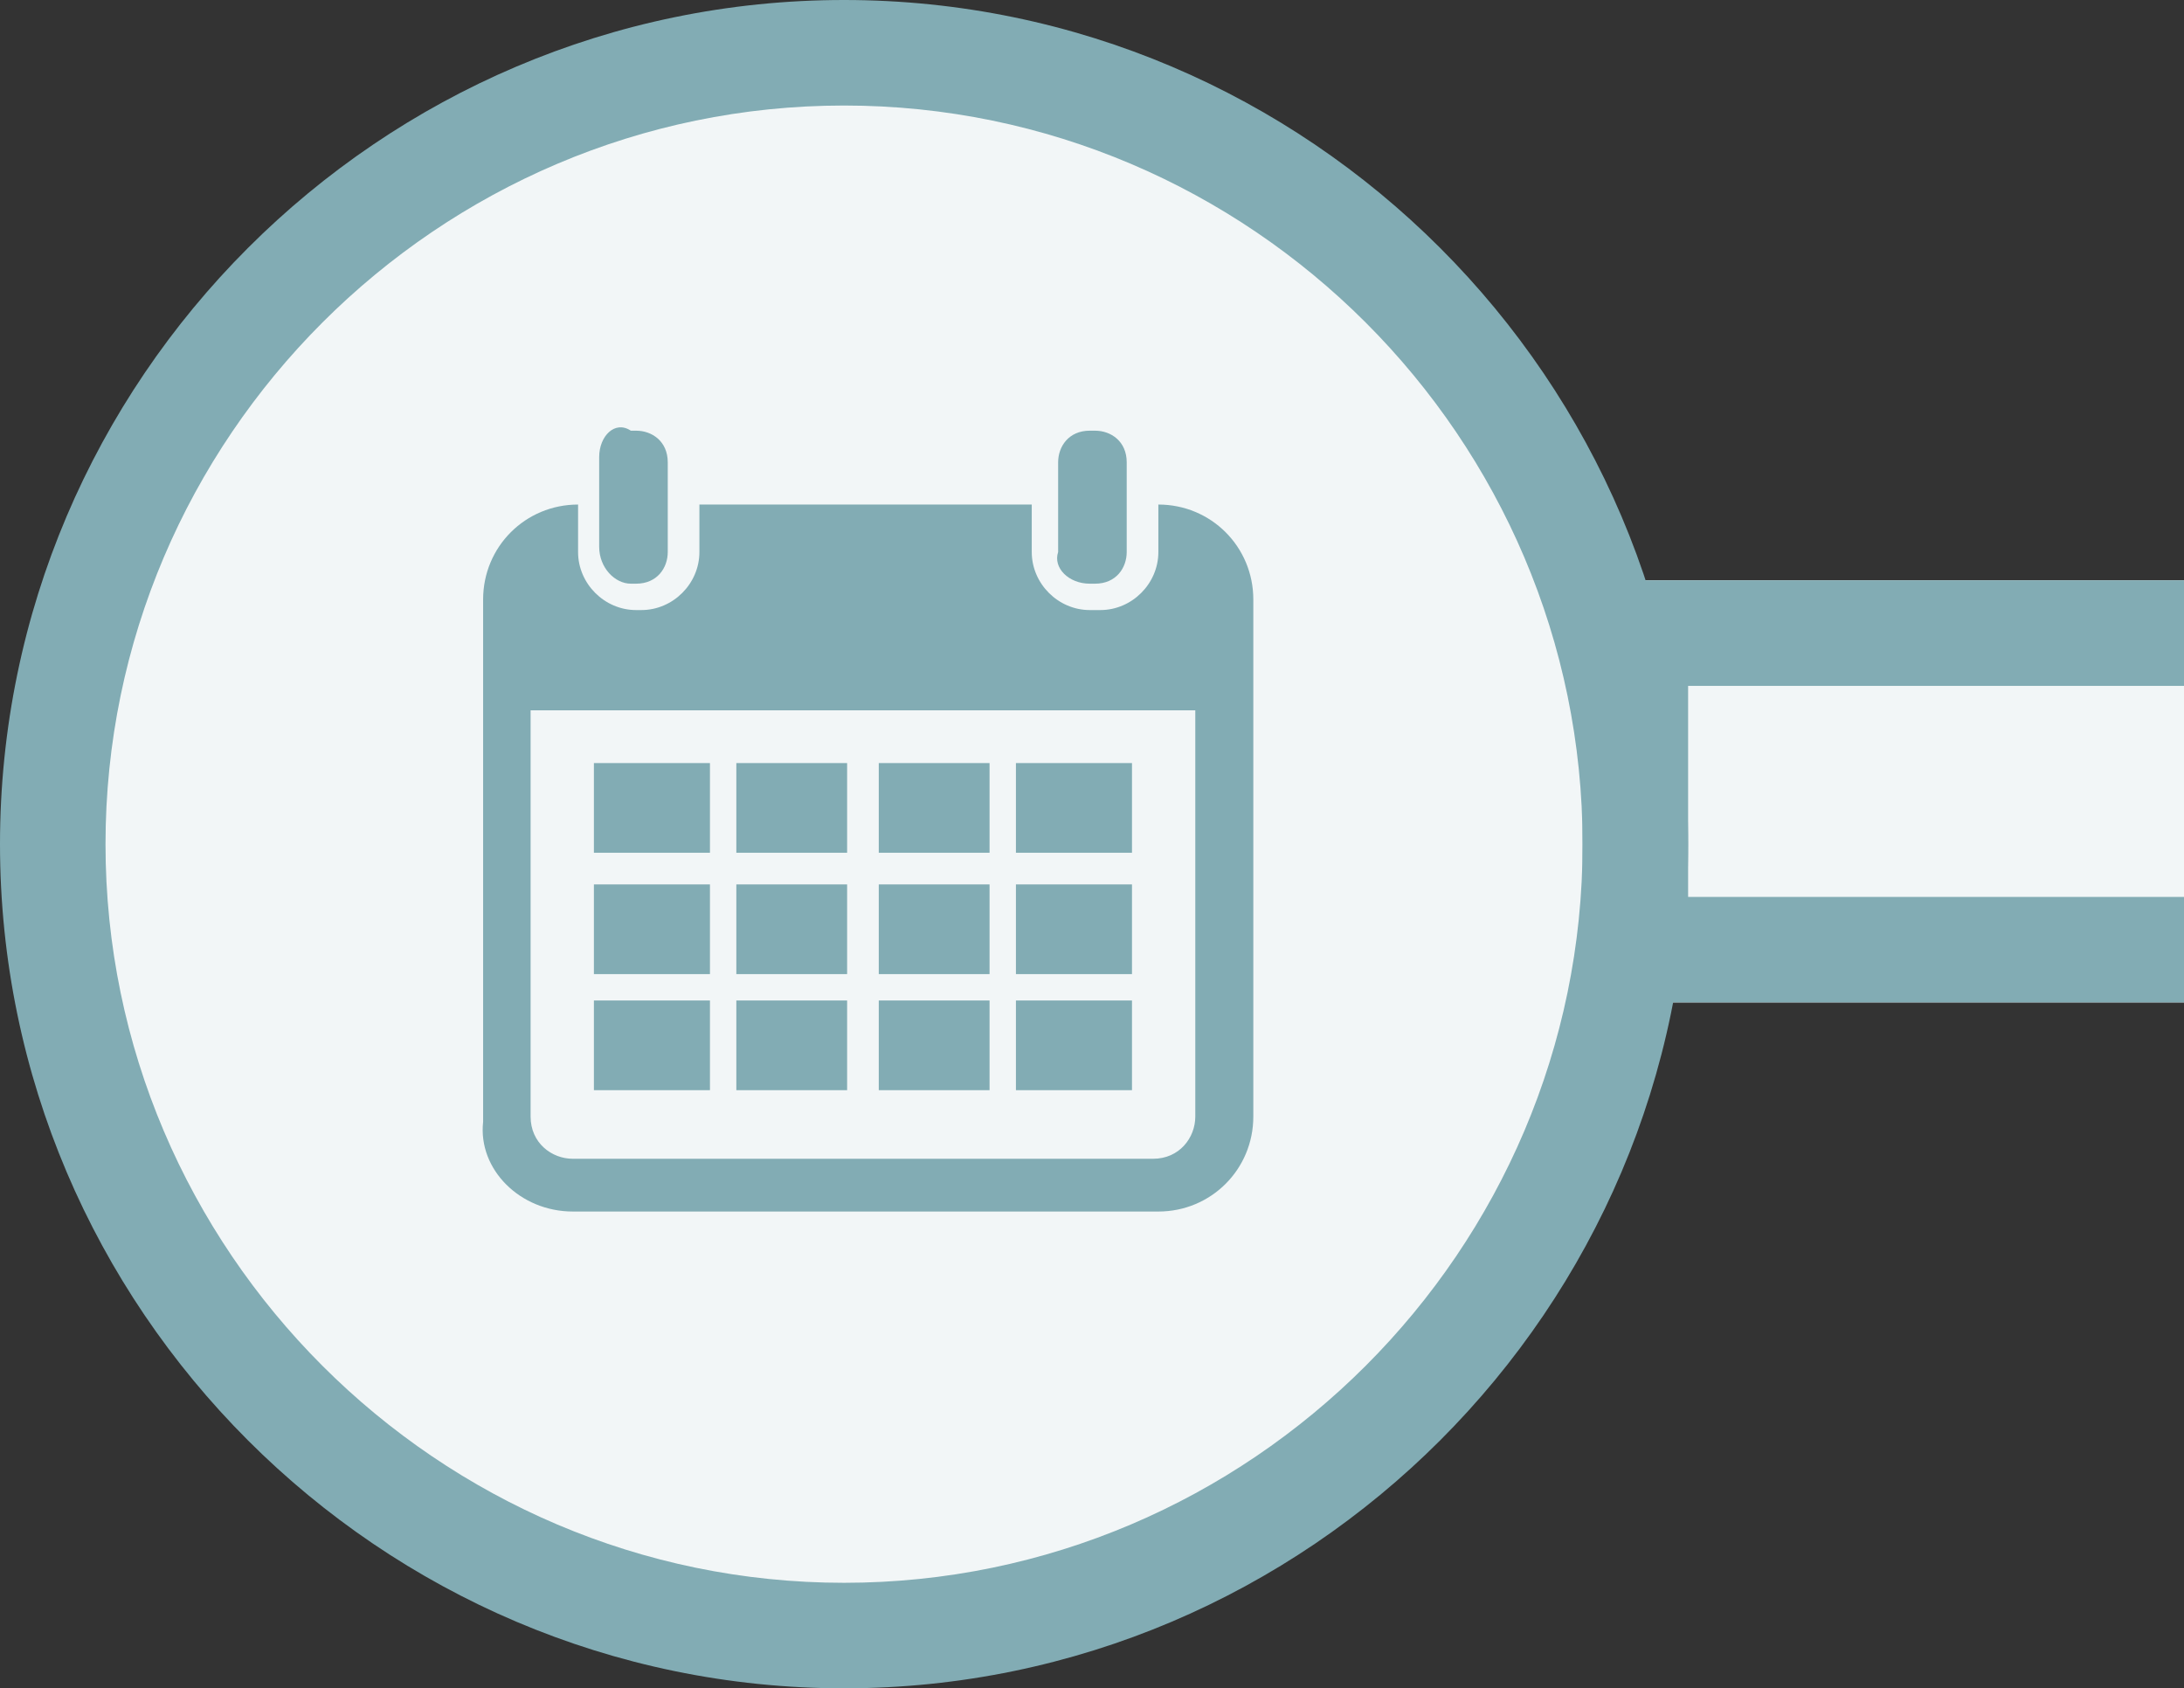 <?xml version="1.0" encoding="utf-8"?>
<!-- Generator: Adobe Illustrator 23.0.1, SVG Export Plug-In . SVG Version: 6.00 Build 0)  -->
<svg version="1.1" id="Layer_1" xmlns="http://www.w3.org/2000/svg" xmlns:xlink="http://www.w3.org/1999/xlink" x="0px"
     y="0px"
     viewBox="0 0 41.4 32" style="enable-background:new 0 0 41.4 32;" xml:space="preserve">
<rect x="0" y="0" width="41.4" height="32" fill="#333333" stroke="none"/>
<style type="text/css">
	.st0{fill-rule:evenodd;clip-rule:evenodd;fill:#F2F6F7;}
	.st1{fill:#82ACB4;}
	.st2{fill-rule:evenodd;clip-rule:evenodd;fill:#82ACB4;}
</style>
    <title>14_calendar_icon</title>
    <desc>Created with Sketch.</desc>
    <g>
	<rect id="path-1_1_" x="30" y="11" class="st0" width="11.4" height="8"/>
</g>
    <circle id="Oval-Copy-3_1_" class="st0" cx="16" cy="16" r="15"/>
    <path class="st1" d="M16,32C7.2,32,0,24.8,0,16S7.2,0,16,0s16,7.2,16,16S24.8,32,16,32z M16,2C8.3,2,2,8.3,2,16s6.3,14,14,14
	s14-6.3,14-14S23.7,2,16,2z"/>
    <polygon class="st1" points="41.4,17 32,17 32,13 41.4,13 41.4,11 30,11 30,19 41.4,19 "/>
    <g id="Page-1-Copy-38" transform="translate(10.658, 8.763)">
	<g id="Group">
		<path id="Fill-1" class="st2" d="M0.2,14.2h11.1c1,0,1.8-0.8,1.8-1.8V2.6c0-1-0.8-1.8-1.8-1.8h0v0.9c0,0.6-0.5,1.1-1.1,1.1H10
			c-0.6,0-1.1-0.5-1.1-1.1V0.8l-6.3,0v0.9c0,0.6-0.5,1.1-1.1,1.1l-0.1,0c-0.6,0-1.1-0.5-1.1-1.1V0.8h0c-1,0-1.8,0.8-1.8,1.8v9.9
			C-1.6,13.4-0.8,14.2,0.2,14.2L0.2,14.2z M-0.6,4.7H12v7.7c0,0.4-0.3,0.8-0.8,0.8H0.2c-0.4,0-0.8-0.3-0.8-0.8L-0.6,4.7z"/>
        <polygon id="Fill-2" class="st2" points="0.6,7.4 2.8,7.4 2.8,5.7 0.6,5.7 		"/>
        <polygon id="Fill-3" class="st2" points="3.3,7.4 5.4,7.4 5.4,5.7 3.3,5.7 		"/>
        <polygon id="Fill-4" class="st2" points="6,7.4 8.1,7.4 8.1,5.7 6,5.7 		"/>
        <polygon id="Fill-5" class="st2" points="8.6,7.4 10.8,7.4 10.8,5.7 8.6,5.7 		"/>
        <polygon id="Fill-6" class="st2" points="0.6,9.7 2.8,9.7 2.8,8 0.6,8 		"/>
        <polygon id="Fill-7" class="st2" points="3.3,9.7 5.4,9.7 5.4,8 3.3,8 		"/>
        <polygon id="Fill-8" class="st2" points="6,9.7 8.1,9.7 8.1,8 6,8 		"/>
        <polygon id="Fill-9" class="st2" points="8.6,9.7 10.8,9.7 10.8,8 8.6,8 		"/>
        <polygon id="Fill-10" class="st2" points="0.6,11.9 2.8,11.9 2.8,10.2 0.6,10.2 		"/>
        <polygon id="Fill-11" class="st2" points="3.3,11.9 5.4,11.9 5.4,10.2 3.3,10.2 		"/>
        <polygon id="Fill-12" class="st2" points="6,11.9 8.1,11.9 8.1,10.2 6,10.2 		"/>
        <polygon id="Fill-13" class="st2" points="8.6,11.9 10.8,11.9 10.8,10.2 8.6,10.2 		"/>
        <path id="Fill-14" class="st2" d="M1.4,2.3c0.4,0,0.6-0.3,0.6-0.6v-1.7c0-0.4-0.3-0.6-0.6-0.6H1.3C1-0.8,0.7-0.5,0.7-0.1v1.7
			C0.7,2,1,2.3,1.3,2.3L1.4,2.3z"/>
        <path id="Fill-15" class="st2" d="M10.1,2.3c0.4,0,0.6-0.3,0.6-0.6v-1.7c0-0.4-0.3-0.6-0.6-0.6H10c-0.4,0-0.6,0.3-0.6,0.6v1.7
			C9.3,2,9.6,2.3,10,2.3L10.1,2.3z"/>
	</g>
</g>
</svg>
